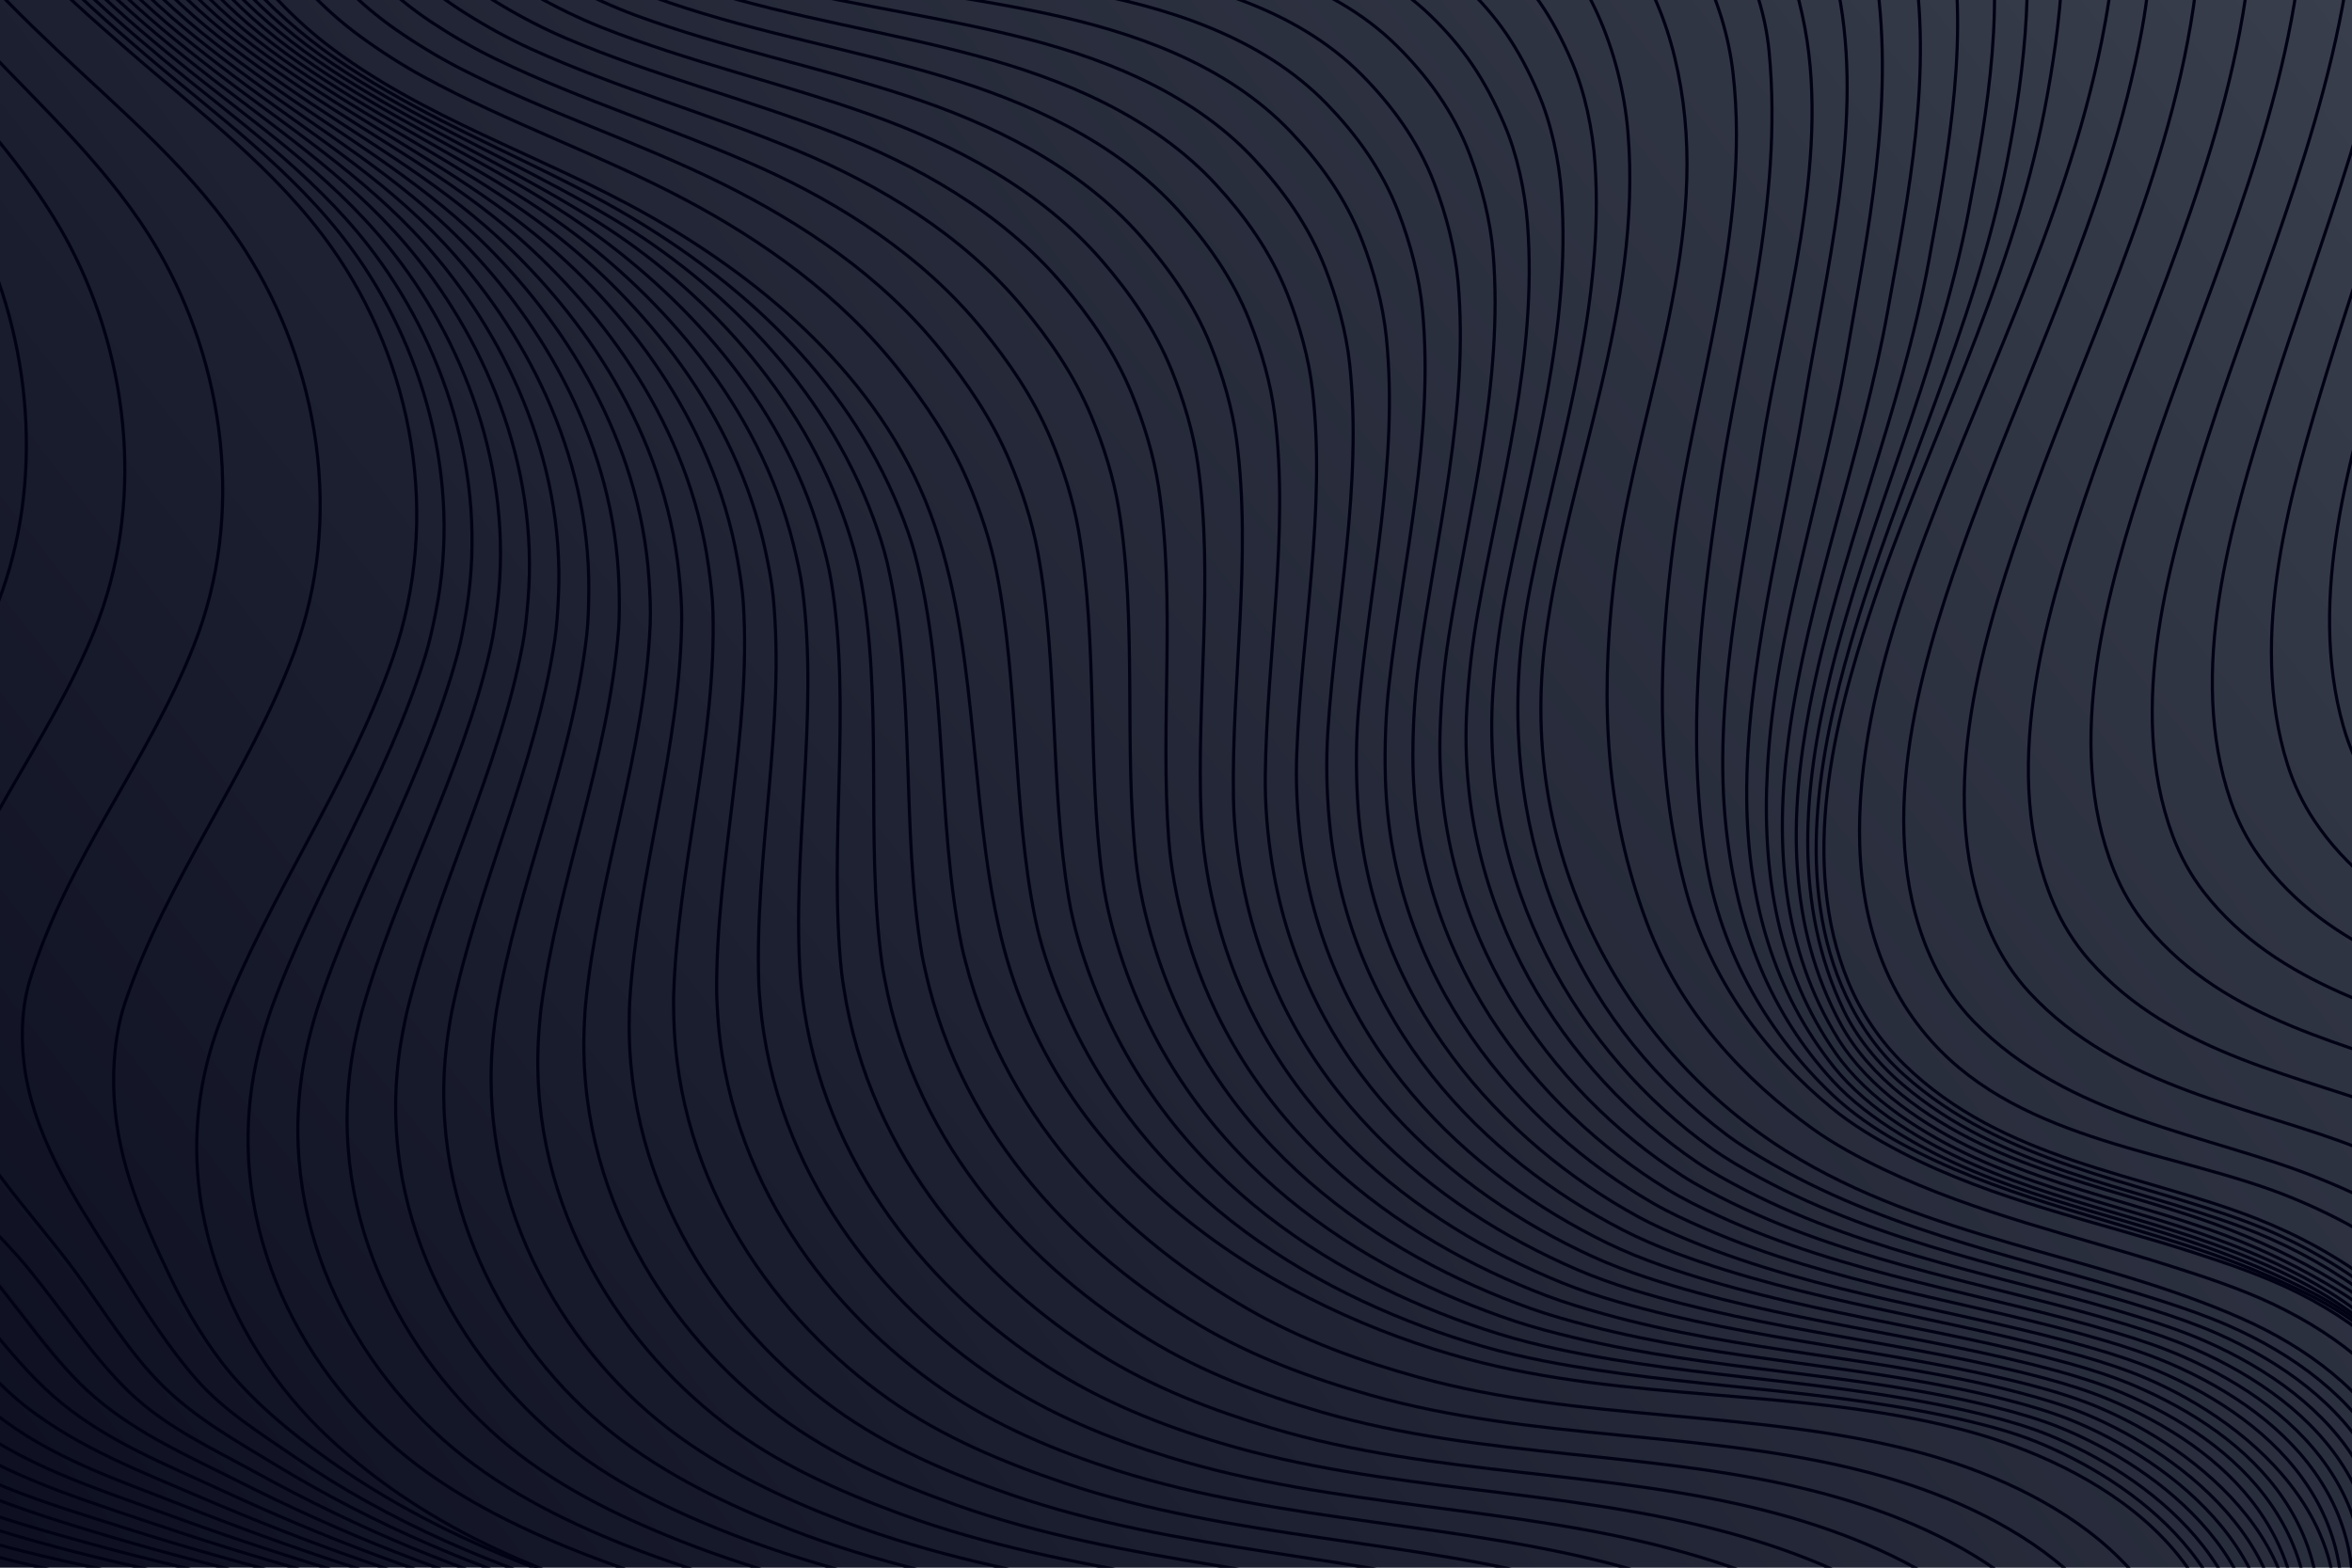 <?xml version="1.0" encoding="utf-8"?>
<!-- Generator: Adobe Illustrator 27.5.0, SVG Export Plug-In . SVG Version: 6.00 Build 0)  -->
<svg version="1.1" xmlns="http://www.w3.org/2000/svg" xmlns:xlink="http://www.w3.org/1999/xlink" x="0px" y="0px"
	 viewBox="0 0 750 500" style="enable-background:new 0 0 750 500;" xml:space="preserve">
<g id="BACKGROUND">
	<linearGradient id="SVGID_1_" gradientUnits="userSpaceOnUse" x1="804.52" y1="-87.108" x2="-185.432" y2="689.853">
		<stop  offset="0" style="stop-color:#3D4351"/>
		<stop  offset="1" style="stop-color:#010214"/>
	</linearGradient>
	<rect style="fill:url(#SVGID_1_);" width="750" height="500"/>
</g>
<g id="OBJECTS">
	<g>
		<defs>
			<rect id="SVGID_00000045582041167899920970000013279036259849329317_" width="750" height="500"/>
		</defs>
		<clipPath id="SVGID_00000076603922824280114230000012930576689271554237_">
			<use xlink:href="#SVGID_00000045582041167899920970000013279036259849329317_"  style="overflow:visible;"/>
		</clipPath>
		<g style="clip-path:url(#SVGID_00000076603922824280114230000012930576689271554237_);">
			<g>
				<path style="fill:none;stroke:#010214;stroke-miterlimit:10;" d="M-318.564-163.768
					c-72.353,43.865-121.621,117.934-127.061,222.905c-2.286,44.1,9.671,84.898,31.361,120.282
					c56.752,92.583,155.858,122.63,229.262,190.585c32.251,29.857,58.926,69.596,92.756,95
					c33.888,25.447,73.816,37.51,111.95,44.063c37.266,6.403,75.685,7.573,113.376,11.383
					c56.011,5.662,112.628,18.626,167.449,38.718c41.396,15.172,88.491,34.206,121.228,73.57"/>
				<path style="fill:none;stroke:#010214;stroke-miterlimit:10;" d="M418,633.797c-40.341-47.43-99.293-68.221-149.533-84.366
					c-45.378-14.583-92.125-24.571-138.39-30.363c-37.282-4.667-75.477-7.078-112.429-14.295
					c-36.703-7.168-74.385-19.135-106.585-42.963c-31.789-23.523-58.23-62.211-88.256-90.858
					c-67.789-64.677-163.077-92.258-216.765-178.961c-20.404-32.951-33.141-72.323-30.13-113.644
					c2.063-28.308,8.247-55.236,17.037-80.961c8.21-24.03,18.724-47.601,29.771-69.807c5.913-11.886,12.316-23.816,19.279-34.77
					c6.944-10.925,14.874-21.333,23.062-30.075c8.989-9.597,18.683-16.949,29.483-24.13"/>
				<path style="fill:none;stroke:#010214;stroke-miterlimit:10;" d="M414.767,634.756c-40.728-46.851-98.826-68.747-149.077-85.316
					c-45.232-14.914-91.882-25.056-138.109-31.698c-37.031-5.321-74.805-9.132-111.472-17.14
					c-34.475-7.53-69.779-18.713-101.251-41.815c-31.253-22.941-55.05-59.619-83.782-86.732
					c-64.199-60.581-153.624-86.208-204.251-167.724c-19.273-31.033-32.344-68.635-28.792-107.148
					c2.615-28.351,10.75-54.319,20.311-80.3c9.092-24.707,19.339-49.33,28.317-74.159c4.753-13.144,9.47-26.456,14.649-39.36
					c5.083-12.667,11.477-24.754,18.456-34.808c8.109-11.68,16.921-19.452,28.13-27.58"/>
				<path style="fill:none;stroke:#010214;stroke-miterlimit:10;" d="M416.351,634.933c-41.293-46.204-98.343-68.759-148.817-85.554
					c-45.124-15.015-91.675-25.094-137.854-32.36c-36.785-5.788-73.854-11.028-110.506-19.432
					c-32.773-7.515-67.354-18.072-96.001-40.202c-28.709-22.176-52.489-56.367-79.497-82.273
					c-59.271-56.853-144.411-80.224-191.988-155.979c-18.123-28.857-31.438-64.375-27.575-100.655
					c3.055-28.686,13.208-54.14,23.316-80.08c9.857-25.296,20.129-51.233,26.502-78.586c3.36-14.423,6.288-29.602,9.843-43.666
					c3.528-13.96,7.759-27.682,13.705-39.334c7.017-13.752,14.979-21.851,26.639-31.106"/>
				<path style="fill:none;stroke:#010214;stroke-miterlimit:10;" d="M419.659,634.822c-41.877-45.476-97.94-68.611-148.628-85.541
					c-45.027-15.039-91.483-24.973-137.613-32.784c-36.548-6.188-73.457-12.26-109.549-21.535
					c-31.34-8.054-62.507-18.337-90.796-38.493c-27.829-19.828-49.411-53.309-75.26-77.79
					c-56.818-53.813-134.523-74.985-179.743-144.552c-17.097-26.303-30.353-60.591-26.282-94.297
					c3.512-29.073,15.681-54.177,26.191-80.254c10.589-26.274,20.187-54.111,24.457-82.971c2.245-15.169,3.168-32.069,4.934-47.596
					c1.748-15.362,4.087-30.5,8.873-43.548c5.744-15.662,12.972-24.115,25.062-34.588"/>
				<path style="fill:none;stroke:#010214;stroke-miterlimit:10;" d="M423.637,634.587c-42.454-44.709-97.582-68.405-148.468-85.432
					c-44.935-15.035-91.302-24.793-137.38-33.116c-36.323-6.561-72.786-13.679-108.608-23.573
					c-29.081-8.032-59.976-16.768-85.622-36.812c-25.555-19.973-46.936-50.09-71.027-73.386
					c-51.844-50.132-125.499-69.394-167.45-133.708c-15.986-24.507-29.061-56.702-24.851-88.117
					c3.954-29.505,18.088-54.522,28.975-80.796c11.251-27.153,19.876-56.255,22.23-87.27c1.246-16.411-0.006-34.352-0.043-51.128
					c-0.037-16.647,0.815-31.853,3.988-47.419c3.212-15.76,11.812-30.154,23.42-37.99"/>
				<path style="fill:none;stroke:#010214;stroke-miterlimit:10;" d="M427.926,634.282c-43.013-43.916-97.255-68.176-148.322-85.279
					c-44.846-15.019-91.228-24.606-137.154-33.409c-36.033-6.906-72.143-15.034-107.685-25.588
					c-27.858-8.273-55.585-17.229-80.475-35.198c-24.469-17.664-43.749-47.264-66.784-69.093
					c-48.906-46.347-116.136-64.286-155.098-123.529c-14.91-22.671-27.535-53.108-23.267-82.134
					c4.416-30.035,20.439-55.073,31.675-81.691c11.88-28.141,19.742-58.751,19.838-91.465c0.051-17.519-2.917-36.216-5.068-54.26
					c-2.021-16.944-3.187-34.271-0.934-50.944c2.337-17.293,9.77-32.869,21.721-41.297"/>
				<path style="fill:none;stroke:#010214;stroke-miterlimit:10;" d="M432.392,633.926c-43.551-43.105-96.954-67.938-148.185-85.102
					c-44.762-14.997-91.177-24.41-136.934-33.679c-35.745-7.241-71.504-16.356-106.779-27.595
					c-25.544-8.138-52.912-15.889-75.354-33.666c-22.405-17.748-41.414-44.414-62.525-64.925
					c-43.656-42.415-107.342-59.605-142.688-114.042c-13.334-20.537-26.075-49.638-21.527-76.353
					c5.268-30.942,22.143-55.639,34.288-82.924c12.902-28.988,19.97-62.431,17.291-95.545c-1.49-18.417-6.072-38.026-10.129-56.996
					c-3.787-17.709-6.792-36.02-5.882-54.125c0.919-18.269,7.65-35.419,19.969-44.507"/>
				<path style="fill:none;stroke:#010214;stroke-miterlimit:10;" d="M436.968,633.529c-44.066-42.278-96.678-67.697-148.053-84.911
					c-44.679-14.971-91.129-24.21-136.718-33.937c-35.476-7.569-70.829-17.677-105.892-29.602
					c-23.813-8.099-48.74-15.728-70.259-32.224c-21.529-16.503-38.263-41.737-58.25-60.886
					c-40.573-38.869-98.061-55.453-130.231-105.256c-12.265-18.988-24.128-46.251-19.633-70.779
					c5.787-31.584,24.843-56.729,36.805-84.484c13.074-30.336,19.669-64.529,14.596-99.503
					c-2.814-19.399-9.564-39.784-15.211-59.341c-5.322-18.435-10.363-37.253-10.845-56.965
					c-0.518-21.227,6.305-34.975,18.168-47.618"/>
				<path style="fill:none;stroke:#010214;stroke-miterlimit:10;" d="M441.617,633.097c-44.557-41.44-96.426-67.456-147.926-84.712
					c-44.6-14.944-91.083-24.008-136.508-34.188c-35.227-7.894-70.299-18.855-105.023-31.612
					c-21.924-8.055-45.275-15.2-65.189-30.873c-19.998-15.739-35.485-38.988-53.959-56.98
					c-36.667-35.709-89.217-51.753-117.737-97.172c-11.601-18.475-21.521-42.702-17.589-65.418
					c5.481-31.659,26.977-57.878,39.219-86.359c13.551-31.523,18.553-66.104,11.757-103.332
					c-3.791-20.766-12.969-41.554-20.303-61.302c-7.239-19.494-14.413-39.974-15.815-59.47
					c-1.504-20.917,3.226-35.764,16.321-50.628"/>
				<path style="fill:none;stroke:#010214;stroke-miterlimit:10;" d="M446.316,632.633c-45.023-40.591-96.194-67.217-147.803-84.507
					c-44.524-14.916-91.037-23.808-136.303-34.435c-34.972-8.21-69.893-19.999-104.173-33.629
					c-20.143-8.009-41.825-14.909-60.146-29.617c-18.424-14.791-32.589-36.282-49.652-53.207
					c-32.677-32.413-80.181-48.067-105.218-89.789c-10.435-17.389-19.162-39.375-15.399-60.271
					c5.911-32.829,28.269-58.829,41.522-88.538c14.401-32.281,17.668-70.368,8.778-107.025
					c-5.268-21.724-16.061-42.786-25.394-62.886c-8.934-19.24-18.525-41.027-20.784-61.645c-2.45-22.358,1.112-37.462,14.431-53.537
					"/>
				<path style="fill:none;stroke:#010214;stroke-miterlimit:10;" d="M451.052,632.139c-45.466-39.733-95.984-66.981-147.683-84.299
					c-44.45-14.889-90.992-23.612-136.102-34.679c-34.76-8.528-69.423-21.092-103.341-35.653
					c-18.902-8.115-38.312-15.561-55.129-28.456c-16.599-12.728-29.823-33.677-45.329-49.57
					c-28.744-29.46-71.531-45.405-92.686-83.1c-9.055-16.134-16.928-36.073-13.07-55.342c6.782-33.864,30.139-60.301,43.704-91.009
					c14.836-33.586,16.742-73.352,5.664-110.576c-6.707-22.536-19.653-43.676-30.473-64.099
					c-10.504-19.827-20.593-40.432-25.744-63.497c-4.6-20.596-0.671-43.938,12.499-56.347"/>
				<path style="fill:none;stroke:#010214;stroke-miterlimit:10;" d="M455.814,631.616c-45.884-38.868-95.794-66.75-147.565-84.089
					c-44.378-14.863-90.945-23.42-135.907-34.922c-34.568-8.843-69.004-22.13-102.529-37.687
					c-16.957-7.869-34.748-14.882-50.14-27.39C4.456,435.162-7.665,416.445-21.32,401.46
					c-25.086-27.527-61.956-43.348-80.155-77.101c-7.877-14.609-14.352-33.28-10.605-50.633
					c7.504-34.756,31.921-61.948,45.758-93.762c15.21-34.972,15.736-76.627,2.419-113.98c-8.248-23.136-22.963-44.314-35.53-64.949
					c-12.195-20.024-24.018-41-30.687-65.03c-5.808-20.929-2.95-45.748,10.527-59.057"/>
				<path style="fill:none;stroke:#010214;stroke-miterlimit:10;" d="M460.597,631.065c-46.278-37.998-95.623-66.524-147.45-83.878
					c-44.309-14.837-90.896-23.236-135.716-35.165c-34.397-9.155-68.603-22.974-101.735-39.73
					c-15.293-7.734-31.333-14.696-45.179-26.42c-13.665-11.57-24.584-29.204-36.644-42.7
					c-20.909-23.399-51.337-41.028-67.635-71.785c-7.175-13.54-11.399-31.651-8.012-46.147
					c8.334-35.675,33.323-63.669,47.674-96.785c15.572-35.936,14.375-80.245-0.952-117.23c-9.846-23.76-26.094-44.758-40.555-65.442
					c-13.736-19.648-29.348-42.088-35.605-66.253c-5.584-21.565-6.706-45.915,8.519-61.667"/>
				<path style="fill:none;stroke:#010214;stroke-miterlimit:10;" d="M465.395,630.488c-46.647-37.13-95.519-66.287-147.337-83.667
					c-44.219-14.831-90.843-23.059-135.53-35.409c-34.245-9.464-68.315-23.8-100.96-41.782
					c-13.625-7.505-28.616-14.399-40.246-25.544c-11.565-11.083-21.667-26.539-32.284-39.467
					c-17.261-21.02-44.656-40.455-55.14-67.145c-4.865-12.386-8.989-27.915-5.297-41.887c9.849-37.274,34.946-65.488,49.444-100.068
					C13.829,157.873,10.983,112.242-6.4,75.199C-17.777,50.958-35.848,30.217-51.938,9.612
					c-15.33-19.632-32.861-42.138-40.491-67.17c-6.649-21.814-9.047-47.353,6.476-64.178"/>
				<path style="fill:none;stroke:#010214;stroke-miterlimit:10;" d="M470.205,629.884c-46.992-36.252-95.39-66.072-147.226-83.455
					c-44.154-14.808-90.784-22.893-135.349-35.653c-34.106-9.766-68.06-24.273-100.204-43.844
					c-12.03-7.324-24.719-14.398-35.342-24.762c-10.471-10.216-18.99-24.211-27.913-36.368
					c-13.917-18.959-34.096-38.935-42.682-63.173c-3.796-10.714-5.542-27.173-2.465-37.854
					c10.995-38.162,36.457-67.592,51.062-103.598c15.952-39.327,11.573-86.092-8.058-123.248
					C9.016,53.301-10.942,32.982-28.441,12.536C-45.279-7.137-63.354-28.825-73.78-55.252c-8.082-20.486-11.283-51.84,4.4-66.592"/>
				<path style="fill:none;stroke:#010214;stroke-miterlimit:10;" d="M475.024,629.254c-47.314-35.372-95.278-65.86-147.117-83.245
					c-44.092-14.786-90.718-22.737-135.173-35.899c-33.971-10.058-68.057-24.251-99.468-45.916
					c-10.395-7.169-21.831-14.275-30.468-24.074c-8.602-9.759-16.256-21.563-23.534-33.404
					c-11.29-18.369-25.116-37.118-30.274-59.862c-2.516-11.095-2.606-23.918,0.478-34.052
					c11.778-38.697,37.827-69.825,52.518-107.365c16.055-41.024,9.853-88.972-11.783-126.004
					C35.667,54.552,13.898,34.699-5.135,14.572c-18.409-19.467-38.218-41.028-50.14-68.114
					c-9.033-20.522-13.721-53.188,2.294-68.907"/>
				<path style="fill:none;stroke:#010214;stroke-miterlimit:10;" d="M479.85,628.598c-47.616-34.492-95.18-65.654-147.009-83.035
					c-44.032-14.766-90.643-22.592-135.001-36.146c-33.818-10.334-68.092-24.836-98.751-47.998
					C90.34,454.809,81,446.894,73.464,437.939c-7.254-8.62-13.986-19.797-19.147-30.572c-8.636-18.032-16.687-35.995-17.927-57.205
					c-0.6-10.261,0.417-21.273,3.526-30.483c13.301-39.409,39.096-72.188,53.807-111.358c16.075-42.804,8-91.868-15.618-128.583
					c-16.088-25.01-39.338-44.293-60.139-64.004C-2.307-3.474-23.261-24.694-36.924-52.419
					c-10.138-20.572-16.158-54.41,0.159-71.126"/>
				<path style="fill:none;stroke:#010214;stroke-miterlimit:10;" d="M484.681,627.916c-47.897-33.612-94.873-65.002-146.904-82.826
					c-75.411-25.833-167.966-26.022-232.887-86.485c-34.012-31.676-53.953-82.877-34.549-133.191
					c15.538-40.287,40.697-74.686,54.92-115.566c15.547-44.685,6.505-94.18-19.558-130.981
					C87.971,53.827,62.937,35.309,40.843,16.039C19.117-2.91-5.001-23.96-18.736-51.874c-9.967-20.258-19.454-54.585-2.003-73.249"
					/>
				<path style="fill:none;stroke:#010214;stroke-miterlimit:10;" d="M497.866,625.127c-46.115-35.133-92.129-65.46-143.165-82.586
					c-57.183-19.189-117.225-25.849-173.974-49.133c-19.802-8.124-40.7-18.865-57.653-34.394
					c-34.121-31.257-54.773-80.841-38.062-132.672c0.496-1.537,0.985-3.155,1.528-4.65c13.974-38.501,36.965-73.024,49.136-112.684
					c1.338-4.36,2.366-9.167,3.29-13.788c8.488-42.439-4.212-85.265-27.294-116.478C93.62,54.331,68.54,36.37,46.43,17.511
					c-11.442-9.76-23.046-19.986-33.329-31.07c-9.92-10.693-19.343-22.51-26.332-35.706c-10.148-19.16-19.774-54.008-2.644-72.854"
					/>
				<path style="fill:none;stroke:#010214;stroke-miterlimit:10;" d="M511.021,622.158c-44.193-36.814-89.428-66.014-139.458-82.475
					c-56.791-18.686-116.451-24.622-172.901-47.151c-19.713-7.867-40.48-18.322-57.469-33.482
					c-34.192-30.512-56.334-79.47-41.555-132.046c0.438-1.557,0.867-3.193,1.354-4.708c12.524-38.937,34.396-74.266,45.055-114.277
					c1.172-4.401,2.016-9.243,2.762-13.893c6.885-42.937-7.592-85.141-31.182-115.562c-18.44-23.78-43.453-41.189-65.609-59.63
					C40.567,9.403,28.954-0.61,18.662-11.503C8.735-22.008-0.683-33.658-7.718-46.708c-10.214-18.948-20.089-53.428-3.279-72.452"/>
				<path style="fill:none;stroke:#010214;stroke-miterlimit:10;" d="M524.145,619.01c-42.092-38.638-86.802-66.685-135.784-82.49
					c-56.334-18.176-115.464-22.812-171.834-45.216c-19.716-7.836-40.259-17.791-57.281-32.585
					c-34.282-29.795-57.857-78.088-45.025-131.316c0.379-1.574,0.748-3.228,1.18-4.76c11.079-39.326,31.825-75.447,40.974-115.759
					c1.007-4.438,1.667-9.31,2.235-13.986c5.264-43.342-11.019-85.026-35.042-114.567C104.794,55.246,79.811,38.34,57.605,20.307
					C46.148,11.003,34.527,1.205,24.227-9.497c-9.931-10.319-19.344-21.8-26.424-34.705c-10.278-18.735-20.398-52.845-3.909-72.041"
					/>
				<path style="fill:none;stroke:#010214;stroke-miterlimit:10;" d="M537.236,615.681c-39.779-40.579-84.27-67.481-132.145-82.631
					c-55.956-17.708-114.699-21.653-170.772-43.328c-19.627-7.587-40.098-17.259-57.09-31.702
					c-34.248-29.11-59.411-76.581-48.472-130.481c0.322-1.588,0.629-3.259,1.005-4.807c9.64-39.668,29.25-76.566,36.895-117.129
					c0.843-4.471,1.319-9.368,1.71-14.066c3.634-43.709-14.348-84.73-38.873-113.493C110.376,55.623,85.441,39.248,63.192,21.63
					C51.73,12.554,40.103,2.969,29.796-7.542C19.861-17.675,10.455-28.989,3.332-41.748C-7.008-60.27-17.369-94.007-1.203-113.37"/>
				<path style="fill:none;stroke:#010214;stroke-miterlimit:10;" d="M550.294,612.173c-37.191-42.564-81.927-68.385-128.542-82.897
					c-55.538-17.29-114.654-19.985-169.718-41.485c-19.742-7.708-39.677-17.201-56.897-30.834
					c-34.05-26.956-60.861-75.183-51.893-129.543c0.264-1.602,0.511-3.286,0.832-4.849c8.208-39.965,26.672-77.624,32.82-118.388
					c0.679-4.501,0.973-9.418,1.187-14.134c1.996-44.016-17.635-84.335-42.675-112.34c-19.448-21.751-44.34-37.598-66.629-54.801
					C57.314,14.056,45.683,4.684,35.37-5.638c-9.938-9.947-19.336-21.095-26.501-33.708c-10.401-18.309-20.999-51.67-5.155-71.195"
					/>
				<path style="fill:none;stroke:#010214;stroke-miterlimit:10;" d="M563.318,608.484c-34.398-44.636-79.596-69.424-124.977-83.287
					c-55.169-16.853-113.89-18.883-168.67-39.686c-19.639-7.458-39.466-16.696-56.702-29.979
					c-34.197-26.355-62.284-73.776-55.289-128.502c0.206-1.615,0.392-3.31,0.658-4.885c6.782-40.217,24.089-78.621,28.75-119.536
					c0.516-4.527,0.628-9.459,0.665-14.188c0.352-44.263-20.877-83.841-46.446-111.109c-19.781-21.094-44.581-36.319-66.942-53.183
					c-11.474-8.653-23.1-17.78-33.418-27.913c-9.939-9.761-19.328-20.743-26.534-33.211c-10.46-18.096-21.291-51.08-5.771-70.761"/>
				<path style="fill:none;stroke:#010214;stroke-miterlimit:10;" d="M576.305,604.617c-31.344-46.7-77.373-70.586-121.451-83.801
					c-54.804-16.431-113.135-17.81-167.631-37.931c-19.382-7.156-39.254-15.875-56.504-29.139
					c-34.563-26.578-63.682-72.358-58.656-127.36c0.149-1.625,0.274-3.33,0.485-4.916c5.365-40.424,21.503-79.558,24.685-120.575
					c0.353-4.55,0.287-9.487,0.147-14.23c-1.322-44.534-23.93-83.218-50.187-109.801c-20.156-20.406-44.84-35.102-67.242-51.562
					C68.476,16.872,56.849,7.963,46.529-1.981c-9.939-9.576-19.318-20.394-26.564-32.715C9.447-52.579-1.612-85.182,13.583-105.014"
					/>
				<path style="fill:none;stroke:#010214;stroke-miterlimit:10;" d="M589.256,600.569c-28.041-48.704-75.239-71.862-117.966-84.436
					c-54.445-16.023-112.387-16.766-166.6-36.217c-19.286-6.92-39.04-15.401-56.304-28.312
					c-34.752-25.988-65.06-70.929-61.995-126.116c0.091-1.634,0.156-3.346,0.312-4.942c3.957-40.589,18.911-80.432,20.627-121.505
					c0.191-4.569-0.054-9.511-0.37-14.26c-2.969-44.648-27.088-82.55-53.897-108.416c-20.437-19.719-45.087-33.883-67.528-49.937
					C74.061,18.22,62.436,9.528,52.113-0.228c-9.937-9.392-18.607-19.893-26.59-32.22c-11.505-17.764-21.161-50.825-6.987-69.868"/>
				<path style="fill:none;stroke:#010214;stroke-miterlimit:10;" d="M602.169,596.342c-24.524-50.607-73.16-73.242-114.522-85.193
					c-54.091-15.629-111.648-15.749-165.578-34.545c-19.19-6.688-38.826-14.938-56.102-27.498
					c-34.96-25.414-66.419-69.488-65.305-124.772c0.033-1.641,0.039-3.359,0.139-4.963c2.558-40.711,16.314-81.244,16.578-122.326
					c0.029-4.585-0.394-9.527-0.884-14.277c-4.612-44.706-30.194-81.792-57.575-106.956c-20.703-19.028-45.323-32.66-67.801-48.309
					c-11.472-7.987-23.093-16.462-33.417-26.03C47.767-7.733,39.1-18.082,31.088-30.252C19.545-47.786,9.633-80.478,23.5-99.661"/>
				<path style="fill:none;stroke:#010214;stroke-miterlimit:10;" d="M614.992,591.955c-20.839-52.379-71.087-74.714-111.12-86.075
					c-53.742-15.251-110.919-14.764-164.566-32.921c-19.094-6.462-38.612-14.488-55.898-26.7
					c-35.186-24.856-67.76-68.038-68.579-123.332c-0.024-1.647-0.079-3.368-0.032-4.979c1.169-40.79,13.714-81.993,12.542-123.037
					c-0.131-4.598-0.732-9.534-1.395-14.282c-6.248-44.709-33.247-80.95-61.217-105.424c-20.953-18.335-45.547-31.436-68.06-46.681
					C85.198,20.759,73.582,12.5,63.258,3.117c-9.93-9.025-18.592-19.22-26.632-31.235c-11.58-17.306-21.743-49.626-8.181-68.944"/>
				<path style="fill:none;stroke:#010214;stroke-miterlimit:10;" d="M627.525,587.489c-17.085-54.022-69.023-76.255-107.75-87.104
					c-53.357-14.948-110.513-14.461-163.562-31.379c-18.882-6.022-38.398-14.058-55.69-25.929
					c-35.427-24.319-69.08-66.588-71.803-121.812c-0.081-1.651-0.195-3.373-0.203-4.989c-0.202-40.83,11.122-82.674,8.536-123.638
					c-0.291-4.607-1.066-9.534-1.901-14.275c-7.871-44.661-36.386-80.742-64.812-103.834c-21.113-17.151-45.73-30.317-68.3-45.067
					C90.599,21.984,78.97,13.867,68.649,4.667c-9.923-8.845-18.579-18.891-26.643-30.752c-11.612-17.081-22.018-49.029-8.759-68.473
					"/>
				<path style="fill:none;stroke:#010214;stroke-miterlimit:10;" d="M639.801,582.942c-13.229-55.501-66.799-77.897-104.414-88.273
					c-53.01-14.622-109.808-13.576-162.567-29.912c-18.784-5.817-38.184-13.646-55.479-25.182
					c-35.684-23.801-70.379-65.139-74.98-120.211c-0.138-1.653-0.31-3.375-0.372-4.995c-1.558-40.829,8.536-83.29,4.559-124.132
					c-0.449-4.612-1.397-9.525-2.403-14.256c-9.478-44.565-39.317-79.722-68.362-102.188c-21.318-16.49-45.944-29.132-68.523-43.467
					c-11.43-7.256-23.051-15.171-33.368-24.19c-9.497-8.303-19.004-18.45-26.647-30.276c-11.369-17.593-22.281-48.434-9.323-67.996"
					/>
				<path style="fill:none;stroke:#010214;stroke-miterlimit:10;" d="M651.865,578.304c-9.373-56.836-64.422-79.598-101.114-89.574
					c-52.668-14.319-109.112-12.734-161.582-28.511c-18.687-5.619-37.97-13.251-55.265-24.458
					c-35.956-23.299-71.664-63.683-78.11-118.531c-0.194-1.653-0.424-3.374-0.539-4.996c-2.898-40.793,5.956-83.84,0.608-124.523
					c-0.607-4.615-1.725-9.51-2.9-14.227c-11.071-44.423-42.188-78.639-71.87-100.485c-21.51-15.831-46.144-27.952-68.731-41.877
					c-11.416-7.038-23.028-14.752-33.339-23.594c-9.486-8.135-18.984-18.132-26.646-29.807C40.981-39.642,29.841-70.119,42.5-89.792
					"/>
				<path style="fill:none;stroke:#010214;stroke-miterlimit:10;" d="M663.748,573.568c-5.569-58.038-61.857-81.345-97.855-91
					c-52.32-14.033-108.105-11.333-160.61-27.169c-18.703-5.641-37.756-12.87-55.048-23.753
					c-36.245-22.81-72.935-62.219-81.197-116.771c-0.25-1.652-0.538-3.369-0.706-4.992c-4.224-40.72,3.378-84.326-3.317-124.814
					c-0.763-4.614-2.05-9.487-3.393-14.187c-12.648-44.236-45-77.498-75.337-98.726c-21.689-15.177-46.33-26.776-68.924-40.294
					c-11.401-6.821-23.001-14.337-33.305-23.003c-9.473-7.968-18.96-17.817-26.639-29.343C45.997-37.621,34.637-67.733,46.999-87.51
					"/>
				<path style="fill:none;stroke:#010214;stroke-miterlimit:10;" d="M675.473,568.729c-1.86-59.119-59.08-83.132-94.636-92.548
					c-51.995-13.77-107.426-10.573-159.649-25.881c-18.606-5.454-37.544-12.504-54.831-23.066
					c-36.55-22.332-74.197-60.74-84.241-114.93c-0.306-1.649-0.65-3.361-0.871-4.984c-5.536-40.612,0.803-84.748-7.219-125.006
					c-0.919-4.611-2.336-9.445-3.883-14.136c-14.293-43.339-47.008-76.69-78.766-96.911c-22.44-14.289-46.503-25.602-69.104-38.718
					c-11.383-6.606-22.971-13.926-33.265-22.418C79.55,2.328,69.507-7.252,62.38-18.753C50.741-37.537,40.074-62.36,51.431-85.287"
					/>
				<path style="fill:none;stroke:#010214;stroke-miterlimit:10;" d="M687.059,563.785c1.719-60.092-56.076-84.954-91.461-94.214
					c-51.676-13.524-106.758-9.846-158.701-24.642c-18.508-5.272-37.334-12.15-54.613-22.396
					c-36.87-21.863-75.449-59.247-87.243-113.01c-0.361-1.645-0.762-3.35-1.036-4.971c-6.833-40.471-1.77-85.106-11.097-125.102
					c-1.074-4.604-2.656-9.414-4.368-14.075c-15.818-43.069-49.739-75.454-82.156-95.041c-22.566-13.634-46.664-24.43-69.27-37.148
					c-11.364-6.393-22.937-13.518-33.221-21.839C84.451,3.708,74.437-5.715,67.281-17.08C55.596-35.64,44.774-60.139,55.809-83.117"
					/>
				<path style="fill:none;stroke:#010214;stroke-miterlimit:10;" d="M698.519,558.733c5.141-60.967-52.844-86.811-88.329-95.994
					c-51.363-13.293-106.103-9.15-157.767-23.449c-18.412-5.096-37.124-11.807-54.394-21.741
					c-37.206-21.402-76.693-57.733-90.202-111.011c-0.416-1.639-0.873-3.336-1.199-4.954c-8.118-40.297-4.342-85.4-14.952-125.104
					c-1.228-4.594-2.974-9.375-4.849-14.003c-17.709-43.702-52.644-73.543-85.509-93.115
					c-22.205-13.224-46.813-23.262-69.423-35.582c-11.343-6.181-22.9-13.113-33.173-21.263C89.295,5.037,79.31-4.232,72.128-15.461
					C60.399-33.798,49.427-57.973,60.14-80.995"/>
				<path style="fill:none;stroke:#010214;stroke-miterlimit:10;" d="M709.864,553.571c8.384-61.753-49.39-88.703-85.245-97.886
					c-51.056-13.077-105.573-8.384-156.846-22.301c-57.511-15.61-130.067-56.803-148.656-134.967
					c-10.662-44.833-6.631-96.476-24.111-138.934c-17.516-42.546-55.279-72.234-88.825-91.136
					c-33.35-18.792-71.955-30.764-102.685-54.711C82.353-2.841,47.384-42.933,64.432-78.92"/>
				<path style="fill:none;stroke:#010214;stroke-miterlimit:10;" d="M712.695,552.454c9.961-50.443-33.201-80.412-63.332-92.615
					c-6.403-2.593-13.531-4.632-20.841-6.396c-45.05-10.873-91.282-10.555-136.267-19.396c-6.556-1.288-13.16-2.809-19.4-4.63
					c-50.488-14.736-107.337-46.513-134.227-110.023c-3.711-8.766-6.821-17.947-8.608-26.828
					c-7.115-35.356-5.227-74.722-12.245-110.225c-1.906-9.643-5.187-19.597-9.284-29.114c-5.677-13.188-13.533-24.636-21.65-34.994
					c-18.997-24.241-44.008-41.642-68.373-54.577c-26.914-14.289-56.468-24.468-83.566-39.262
					c-6.839-3.734-13.595-8.087-19.991-12.755C103.162,3.065,92.293-8.437,83.591-21.475C72.841-37.581,66.336-61.73,74.914-80.307"
					/>
				<path style="fill:none;stroke:#010214;stroke-miterlimit:10;" d="M715.524,551.328c11.774-50.604-32.103-81.358-62.262-93.66
					c-6.413-2.616-13.546-4.681-20.848-6.484c-44.772-11.054-90.73-11.288-135.4-20.842c-6.466-1.383-12.973-3.006-19.107-4.922
					c-49.377-15.431-104.979-48.148-129.444-111.93c-3.379-8.81-6.145-18.026-7.647-26.929c-6.023-35.697-3.297-74.97-9.925-110.631
					c-1.797-9.671-5.026-19.691-9.076-29.221c-5.633-13.256-13.536-24.688-21.73-34.947c-19.226-24.073-44.817-40.744-69.468-53.032
					c-27.162-13.539-56.846-22.97-84.176-37.057c-6.896-3.555-13.731-7.738-20.207-12.242
					c-11.911-8.284-23.012-19.521-31.917-32.422c-11.011-15.951-17.668-40.265-9-58.898"/>
				<path style="fill:none;stroke:#010214;stroke-miterlimit:10;" d="M718.439,550.148c13.549-50.74-30.966-82.291-61.202-94.71
					c-6.423-2.638-13.561-4.729-20.856-6.569c-44.532-11.237-89.946-11.49-134.549-22.285c-6.409-1.551-12.796-3.199-18.817-5.217
					c-48.313-16.191-102.668-49.867-124.732-113.921c-3.053-8.862-5.479-18.121-6.701-27.058
					c-4.933-36.057-1.394-75.246-7.655-111.13c-1.693-9.705-4.873-19.795-8.881-29.342c-5.592-13.326-13.546-24.733-21.818-34.903
					c-19.205-23.613-45.469-40.156-70.536-51.447c-27.811-12.528-57.199-21.455-84.75-34.826c-6.95-3.373-13.86-7.384-20.414-11.722
					c-12.069-7.989-23.397-18.953-32.504-31.712c-11.271-15.791-18.083-40.27-9.331-58.962"/>
				<path style="fill:none;stroke:#010214;stroke-miterlimit:10;" d="M721.283,548.994c15.29-50.85-29.781-83.216-60.144-95.773
					c-6.433-2.661-13.576-4.777-20.864-6.657c-44.257-11.413-89.434-12.19-133.712-23.747c-6.322-1.65-12.615-3.4-18.532-5.516
					c-47.372-16.941-100.417-51.723-120.081-116.014c-2.73-8.925-4.821-18.234-5.768-27.215
					c-3.842-36.434,0.485-75.554-5.427-111.721c-1.593-9.744-4.728-19.909-8.694-29.478c-5.555-13.399-13.561-24.79-21.913-34.864
					c-19.429-23.439-46.253-39.216-71.57-49.836c-28.022-11.754-57.527-19.934-85.286-32.584
					c-7.002-3.191-13.984-7.026-20.612-11.197c-12.222-7.69-24.666-18.057-33.077-30.989c-10.653-16.379-19.403-38.344-9.663-59.027
					"/>
				<path style="fill:none;stroke:#010214;stroke-miterlimit:10;" d="M724.12,547.833c16.993-50.94-28.552-84.131-59.092-96.847
					c-6.444-2.683-13.592-4.826-20.874-6.744c-43.988-11.587-88.941-12.885-132.89-25.219c-6.237-1.75-12.438-3.604-18.251-5.819
					c-46.524-17.728-98.207-53.695-115.495-118.2c-2.411-8.997-4.172-18.363-4.848-27.4c-2.754-36.823,2.336-75.895-3.244-112.4
					c-1.496-9.789-4.589-20.033-8.519-29.626c-5.52-13.474-13.582-24.85-22.014-34.83c-19.653-23.26-47.019-38.254-72.573-48.194
					c-28.218-10.976-57.829-18.403-85.785-30.327c-7.05-3.007-14.101-6.665-20.801-10.667c-12.37-7.387-25.054-17.456-33.635-30.25
					c-10.871-16.209-19.84-38.297-9.999-59.092"/>
				<path style="fill:none;stroke:#010214;stroke-miterlimit:10;" d="M726.952,546.666c18.655-51.012-27.281-85.035-58.046-97.929
					c-6.454-2.705-13.652-4.953-20.884-6.832c-43.474-11.29-88.72-14.204-132.082-26.701c-6.117-1.763-12.27-3.805-17.973-6.126
					c-45.745-18.616-96.005-55.715-110.975-120.477c-2.098-9.076-3.533-18.509-3.942-27.612
					c-1.672-37.221,4.156-76.272-1.109-113.168c-1.404-9.84-4.458-20.167-8.355-29.788c-5.488-13.551-13.608-24.913-22.123-34.799
					c-19.875-23.076-47.769-37.272-73.545-46.522c-28.4-10.191-58.105-16.863-86.245-28.056
					c-7.095-2.822-14.213-6.301-20.981-10.131c-12.512-7.08-25.431-16.843-34.18-29.497c-11.087-16.035-20.275-38.244-10.339-59.156
					"/>
				<path style="fill:none;stroke:#010214;stroke-miterlimit:10;" d="M729.778,545.491c13.877-54.12-20.845-83.767-57.005-99.022
					c-6.465-2.727-13.667-4.999-20.894-6.919c-43.242-11.485-88.264-14.918-131.29-28.192c-6.034-1.862-12.098-4.013-17.7-6.436
					c-45.074-19.492-93.852-57.923-106.522-122.844c-1.789-9.166-2.904-18.671-3.051-27.851c-0.6-37.626,5.943-76.686,0.977-114.022
					c-1.316-9.895-4.335-20.31-8.202-29.961c-5.46-13.63-13.641-24.978-22.24-34.771c-20.096-22.886-48.501-36.269-74.485-44.821
					c-28.568-9.402-58.355-15.315-86.668-25.771c-7.137-2.636-14.318-5.933-21.152-9.591c-12.649-6.769-25.796-16.219-34.711-28.73
					c-11.3-15.858-20.71-38.185-10.684-59.219"/>
				<path style="fill:none;stroke:#010214;stroke-miterlimit:10;" d="M732.598,544.309c15.317-54.342-19.373-84.587-55.969-100.123
					c-6.477-2.75-13.682-5.045-20.906-7.007c-43.017-11.68-87.825-15.628-130.512-29.693c-5.952-1.961-11.929-4.224-17.431-6.749
					c-44.494-20.423-91.713-60.251-102.136-125.3c-1.484-9.264-2.286-18.849-2.174-28.115c0.46-38.035,7.695-77.141,3.013-114.96
					c-1.232-9.956-4.22-20.461-8.06-30.147c-5.436-13.711-13.679-25.046-22.364-34.746c-20.316-22.69-49.215-35.245-75.392-43.091
					c-28.721-8.609-58.579-13.758-87.052-23.473c-7.177-2.449-14.417-5.562-21.314-9.046c-12.78-6.455-26.15-15.583-35.228-27.948
					C145.56-51.767,135.928-74.21,146.04-95.37"/>
				<path style="fill:none;stroke:#010214;stroke-miterlimit:10;" d="M735.413,543.119c16.724-54.55-17.871-85.4-54.94-101.235
					c-6.488-2.772-13.698-5.091-20.919-7.094c-42.802-11.876-87.404-16.335-129.75-31.202c-5.872-2.062-11.763-4.437-17.166-7.066
					c-44.005-21.415-89.581-62.695-97.819-127.842c-1.185-9.371-1.678-19.044-1.312-28.406c1.504-38.448,9.411-77.637,4.999-115.98
					c-1.153-10.022-4.113-20.622-7.929-30.343c-5.415-13.794-13.724-25.117-22.495-34.723
					c-20.534-22.489-49.911-34.201-76.267-41.335c-28.86-7.811-58.778-12.195-87.399-21.163c-7.213-2.26-14.51-5.188-21.467-8.496
					c-12.907-6.137-26.492-14.938-35.731-27.153c-11.721-15.497-21.575-38.052-11.384-59.343"/>
				<path style="fill:none;stroke:#010214;stroke-miterlimit:10;" d="M738.223,541.923c23.251-52.234-20.261-87.98-53.915-102.355
					c-6.516-2.783-13.715-5.136-20.932-7.182c-42.596-12.072-87.001-17.039-129.002-32.72c-5.792-2.163-11.599-4.652-16.905-7.386
					c-43.6-22.471-87.451-65.259-93.569-130.47c-0.891-9.485-1.081-19.254-0.465-28.722c2.53-38.864,11.09-78.179,6.934-117.082
					c-1.078-10.093-4.014-20.791-7.811-30.551c-5.398-13.878-13.775-25.189-22.635-34.702
					c-20.751-22.282-50.589-33.137-77.109-39.551C293.83,4.192,263.863,0.577,235.107-7.64c-7.246-2.071-14.596-4.811-21.611-7.942
					c-13.027-5.814-26.822-14.281-36.22-26.345c-11.929-15.312-22.005-37.977-11.74-59.403"/>
				<path style="fill:none;stroke:#010214;stroke-miterlimit:10;" d="M741.028,540.719c19.876-54.789-14.872-87.146-52.897-103.485
					c-6.528-2.805-13.732-5.182-20.947-7.269c-42.233-12.22-86.496-17.008-128.269-34.247c-5.748-2.372-11.449-4.864-16.648-7.71
					c-42.541-23.288-85.803-68.719-89.389-133.182c-0.53-9.519-0.484-19.46,0.367-29.063c3.475-39.198,12.85-78.745,8.816-118.262
					c-1.042-10.207-3.923-20.967-7.704-30.769c-5.385-13.963-13.832-25.262-22.781-34.683
					c-20.967-22.07-51.249-32.054-77.917-37.741c-29.095-6.205-59.098-9.049-87.977-16.511c-7.276-1.88-14.677-4.431-21.746-7.383
					c-13.143-5.489-27.14-13.615-36.694-25.524c-12.134-15.124-22.434-37.896-12.1-59.461"/>
				<path style="fill:none;stroke:#010214;stroke-miterlimit:10;" d="M743.828,539.507c21.189-54.961-13.288-87.943-51.885-104.625
					c-6.54-2.827-13.749-5.227-20.962-7.357c-42.016-12.407-86.156-17.684-127.551-35.783c-5.671-2.479-11.292-5.083-16.395-8.036
					c-42.293-24.471-83.626-71.519-85.278-135.976c-0.247-9.642,0.089-19.702,1.183-29.428c4.455-39.597,14.454-79.39,10.646-119.52
					c-0.977-10.289-3.841-21.151-7.609-30.998c-5.376-14.049-13.896-25.338-22.936-34.665
					c-21.181-21.852-51.89-30.952-78.693-35.907c-29.19-5.396-59.218-7.467-88.209-14.17c-7.303-1.689-14.751-4.048-21.871-6.821
					c-13.252-5.16-27.445-12.94-37.154-24.69c-12.338-14.933-22.862-37.81-12.465-59.517"/>
				<path style="fill:none;stroke:#010214;stroke-miterlimit:10;" d="M746.623,538.288c22.469-55.124-11.681-88.735-50.878-105.773
					c-6.553-2.849-13.767-5.272-20.977-7.444c-41.805-12.594-85.838-18.361-126.849-37.327c-5.596-2.588-11.137-5.305-16.147-8.366
					c-42.106-25.727-81.432-74.415-81.236-138.852c0.03-9.773,0.651-19.96,1.984-29.817c5.409-40.003,16.018-80.082,12.421-120.853
					c-0.915-10.376-3.767-21.343-7.526-31.236c-5.37-14.136-13.966-25.415-23.099-34.648
					c-21.393-21.629-52.512-29.831-79.435-34.048c-29.272-4.585-59.313-5.88-88.402-11.82c-7.327-1.496-14.819-3.663-21.988-6.255
					c-13.356-4.828-27.739-12.255-37.598-23.843c-12.54-14.739-23.288-37.717-12.834-59.572"/>
				<path style="fill:none;stroke:#010214;stroke-miterlimit:10;" d="M749.415,537.061c23.715-55.28-10.055-89.524-49.878-106.931
					c-6.566-2.87-13.785-5.317-20.994-7.532c-41.602-12.781-85.541-19.038-126.161-38.879c-5.521-2.697-10.985-5.529-15.903-8.699
					c-41.969-27.057-79.221-77.4-77.266-141.808c0.301-9.912,1.202-20.233,2.769-30.23c6.335-40.416,17.542-80.821,14.141-122.26
					c-0.859-10.466-3.703-21.541-7.455-31.482c-5.37-14.224-14.042-25.492-23.269-34.631c-21.605-21.4-53.115-28.691-80.143-32.166
					c-29.339-3.772-59.382-4.288-88.557-9.463c-7.349-1.303-14.88-3.276-22.094-5.685c-13.455-4.493-26.889-11.631-38.029-22.985
					c-13.001-13.252-24.358-40.783-13.206-59.625"/>
				<path style="fill:none;stroke:#010214;stroke-miterlimit:10;" d="M752.135,535.863c24.931-55.428-8.405-90.31-48.878-108.101
					c-6.579-2.892-13.804-5.363-21.011-7.621c-41.406-12.971-85.266-19.723-125.487-40.448c-5.447-2.807-10.836-5.756-15.662-9.037
					c-41.872-28.461-76.988-80.473-73.359-144.847c0.567-10.059,1.742-20.52,3.539-30.665
					c7.233-40.839,19.029-81.607,15.811-123.738c-0.807-10.562-3.341-22.286-7.395-31.738
					c-6.244-14.557-13.118-24.595-23.445-34.616c-21.814-21.167-53.699-27.538-80.817-30.267
					c-29.392-2.958-59.424-2.697-88.674-7.105c-7.366-1.11-14.935-2.888-22.192-5.114c-13.548-4.156-27.137-10.955-38.443-22.118
					c-13.212-13.045-24.791-40.721-13.581-59.676"/>
				<path style="fill:none;stroke:#010214;stroke-miterlimit:10;" d="M754.938,534.61c26.111-55.573-6.742-91.093-47.891-109.277
					c-6.592-2.913-13.823-5.407-21.03-7.708c-41.218-13.158-85.014-20.403-124.829-42.013c-5.375-2.917-10.69-5.984-15.426-9.376
					c-41.805-29.932-74.741-83.613-69.533-147.956c0.827-10.215,2.27-20.823,4.291-31.124c8.101-41.275,20.47-82.442,17.418-125.288
					c-0.759-10.661-3.284-22.509-7.35-32.002c-6.28-14.664-13.163-24.651-23.632-34.599C444.935-25.658,412.694-31.093,385.5-33.07
					c-29.431-2.14-59.441-1.097-88.752-4.733c-7.381-0.916-14.984-2.496-22.28-4.537c-13.635-3.815-27.374-10.268-38.844-21.237
					c-13.421-12.835-25.224-40.65-13.963-59.724"/>
				<path style="fill:none;stroke:#010214;stroke-miterlimit:10;" d="M757.739,533.348c27.464-55.211-5.279-92.063-46.909-110.461
					c-6.62-2.926-13.843-5.452-21.049-7.795c-41.039-13.344-84.784-21.085-124.187-43.586c-5.304-3.029-10.546-6.215-15.194-9.717
					c-44.061-33.205-70.814-86.581-65.778-151.141c0.802-10.285,2.785-21.141,5.027-31.605
					c8.938-41.723,21.869-83.326,18.967-126.907c-0.717-10.764-3.236-22.737-7.317-32.273c-6.32-14.77-13.215-24.71-23.826-34.58
					c-22.229-20.68-54.809-25.167-82.064-26.388c-29.456-1.32-59.431,0.505-88.791-2.355c-7.393-0.72-15.026-2.102-22.359-3.958
					c-13.716-3.471-27.598-9.574-39.229-20.344c-13.629-12.621-25.657-40.572-14.349-59.769"/>
				<path style="fill:none;stroke:#010214;stroke-miterlimit:10;" d="M760.537,532.077c28.57-55.331-3.643-92.98-45.934-111.654
					c-46.629-20.589-99.837-25.074-144.629-53.047c-49.688-31.031-86.81-92.25-77.062-164.463
					c7.055-52.261,30.869-104.729,26.204-160.7c-2.168-26.008-13.467-52.806-31.324-67.113
					c-24.315-19.482-55.335-23.956-82.636-24.418c-29.466-0.499-59.325,2.025-88.792,0.027c-20.496-1.39-44.363-6.62-62.027-22.816
					c-13.693-12.554-26.088-40.488-14.739-59.812"/>
				<path style="fill:none;stroke:#010214;stroke-miterlimit:10;" d="M768.835,533.55c28.709-56.244,0.224-96.659-43.982-117.604
					c-10.611-5.028-21.994-8.732-32.983-12.232c-30.102-9.589-61.507-16.577-91.044-30.679c-8.138-3.885-16.056-8.16-22.871-13.064
					c-21.287-15.318-42.037-36.829-52.872-65.845c-13.067-34.994-14.747-69.622-10.647-106.803
					c5.624-51,29.139-102.712,22.26-154.576c-3.519-26.534-13.235-47.219-30.574-63.644c-22.754-21.554-56.82-25.87-84.38-26.388
					c-28.132-0.529-56.782,2.495-84.984,1.041c-19.727-1.018-42.514-5.56-59.87-20.351c-13.163-11.217-26.607-36.78-17.35-56.315"/>
				<path style="fill:none;stroke:#010214;stroke-miterlimit:10;" d="M775.033,536.189c28.862-56.953,4.086-100.496-41.911-123.699
					c-10.746-5.421-22.365-9.349-33.538-12.964c-30.722-9.939-63.259-16.476-93.237-32.002c-8.121-4.206-15.902-8.911-22.371-14.242
					c-20.297-16.724-38.825-40.311-46.674-70.45c-9.654-37.07-8.392-74.036-3.457-111.074c6.25-46.904,24.42-98.683,18.805-148.238
					c-2.803-24.743-14.676-45.876-29.636-60.311c-23.255-22.437-57.956-27.873-86.218-28.459c-26.883-0.558-54.3,2.694-81.266,1.628
					c-18.972-0.75-40.836-5.367-57.684-18.189c-13.57-10.328-25.169-32.771-19.722-52.702"/>
				<path style="fill:none;stroke:#010214;stroke-miterlimit:10;" d="M774.693,542.609c28.604-55.453,9.17-106.413-39.318-130.089
					c-11.157-5.448-22.593-10.092-34.049-13.935c-31.532-10.577-65.113-17.503-95.321-33.98
					c-8.017-4.373-15.724-9.783-21.828-15.583c-19.431-18.463-35.48-44.32-40.301-75.481c-6.038-39.031-1.559-77.541,3.998-115.637
					c6.804-46.641,20.931-92.997,16.236-141.609c-2.168-22.44-13.919-43.753-28.363-57.241
					c-24.999-23.344-59.11-30.25-88.074-31.064c-25.642-0.721-52.317,2.798-77.676,1.442c-18.654-0.997-37.944-4.62-55.457-16.579
					c-13.383-9.139-25.207-29.57-21.736-49.094"/>
				<path style="fill:none;stroke:#010214;stroke-miterlimit:10;" d="M774.433,548.977c28.975-55.883,13.243-110.459-36.716-136.483
					c-11.305-5.888-22.842-10.741-34.563-14.899c-32.125-11.396-66.695-17.119-97.406-35.943
					c-8.055-4.937-15.553-10.661-21.29-16.921c-19.864-21.672-30.492-48.147-34.028-80.572
					c-4.313-39.556,5.194-81.622,11.243-120.441c6.688-42.925,21.929-91.673,13.854-134.91
					c-4.242-22.716-12.702-39.27-27.028-54.231c-23.687-24.738-60.296-32.483-90.02-33.589c-24.468-0.91-49.461,1.765-74.158,1.106
					c-17.892-0.478-36.733-4.554-53.236-15.09c-12.829-8.191-25.069-26.477-23.623-45.385"/>
				<path style="fill:none;stroke:#010214;stroke-miterlimit:10;" d="M774.294,555.268c30.469-58.471,15.208-113.931-34.111-142.881
					c-11.085-6.507-23.193-11.6-35.081-15.857c-32.463-11.622-68.633-17.476-99.496-37.887c-8.028-5.31-15.387-11.545-20.76-18.256
					c-19.129-23.89-27.607-53.115-27.857-85.721c-0.317-41.265,11.392-83.785,18.271-125.483
					c7.025-42.584,18.481-87.489,11.66-128.148c-3.451-20.572-12.312-36.938-25.632-51.284
					c-24.414-26.293-61.611-34.206-92.059-36.024c-23.087-1.378-47.172,1.307-70.712,0.623c-17.122-0.498-35.047-4.229-51.022-13.72
					c-12.359-7.342-24.779-23.525-25.382-41.58"/>
				<path style="fill:none;stroke:#010214;stroke-miterlimit:10;" d="M774.344,561.447c30.96-59.135,18.938-117.987-31.509-149.284
					c-11.204-6.951-23.492-12.349-35.605-16.804c-33.009-12.139-70.51-17.747-101.59-39.803
					c-8.004-5.68-15.225-12.434-20.238-19.587c-18.278-26.078-23.678-56.755-21.795-90.928
					c2.415-43.836,17.611-87.28,25.072-130.763c6.863-39.996,15.451-80.638,9.65-121.329c-2.811-19.722-12.589-35.504-24.178-48.399
					c-24.485-27.243-62.662-36.211-94.19-38.358c-22.394-1.525-44.992,1.057-67.342,0.001c-16.317-0.771-34.648-3.305-48.82-12.463
					c-11.552-7.465-24.201-18.894-27.011-37.682"/>
				<path style="fill:none;stroke:#010214;stroke-miterlimit:10;" d="M774.683,567.457c30.442-57.401,25.059-122.51-28.923-155.69
					c-11.746-7.22-23.789-13.087-36.135-17.736c-33.545-12.632-72.43-17.992-103.693-41.679
					c-7.981-6.047-14.989-13.309-19.725-20.912c-17.857-28.662-20.471-61.896-15.851-96.196
					c6.116-45.405,23.442-90.316,31.635-136.283c6.477-36.341,14.607-75.991,7.819-114.459
					c-3.136-17.774-11.67-33.845-22.668-45.578c-26.349-28.11-64.444-38.489-96.415-40.575c-21.072-1.375-43.15,0.566-64.051-0.752
					c-15.872-1.001-31.622-4.043-46.631-11.315c-11.608-5.624-23.855-17.666-28.509-33.692"/>
				<path style="fill:none;stroke:#010214;stroke-miterlimit:10;" d="M775.127,573.404c30.838-57.93,28.767-126.612-26.339-162.107
					c-11.897-7.663-24.001-13.638-36.67-18.661c-34.504-13.681-74.136-18.065-105.801-43.534
					c-7.959-6.401-14.826-14.198-19.221-22.235c-17.048-31.174-16.752-66.434-10.015-101.529
					c9.098-47.388,29.086-93.565,37.97-142.034c6.475-35.33,13.26-73.929,6.187-107.542c-3.662-17.402-10.274-29.524-21.097-42.829
					c-24.497-30.112-66.002-40.174-98.731-42.69c-20.028-1.54-40.95-0.207-60.842-1.648c-14.776-1.07-29.99-3.395-44.457-10.286
					c-11.659-5.554-23.349-15.381-29.87-29.621"/>
				<path style="fill:none;stroke:#010214;stroke-miterlimit:10;" d="M775.52,579.376c31.256-58.488,32.924-128.58-23.74-168.537
					c-11.821-8.336-24.485-14.866-37.208-19.585c-35.355-13.113-76.344-18.484-107.91-45.386
					c-7.94-6.767-14.663-15.092-18.724-23.56c-16.171-33.721-13.02-71.047-4.278-106.929
					c11.996-49.237,34.424-97.024,44.089-148.001c5.994-31.614,12.415-69.099,4.763-100.583c-4-16.459-9.678-27.578-19.463-40.158
					c-24.941-32.065-67.71-41.371-101.131-44.714c-18.869-1.888-38.58-1.338-57.718-2.694c-14.122-1.001-28.593-3.526-42.299-9.382
					c-11.547-4.933-22.951-13.287-31.09-25.477"/>
				<path style="fill:none;stroke:#010214;stroke-miterlimit:10;" d="M775.846,585.384c31.975-59.189,36.444-132.569-21.123-174.982
					c-11.933-8.791-24.804-15.631-37.749-20.507c-35.927-13.535-78.361-18.734-110.02-47.237
					c-7.923-7.134-13.949-15.758-18.232-24.887c-16.732-35.669-8.432-78.633,1.362-112.393
					c14.854-51.202,39.585-100.598,49.993-154.177c5.928-30.516,9.083-61.698,3.55-93.588c-2.552-14.706-9.963-27.172-17.766-37.568
					c-24.736-32.955-68.898-42.873-103.615-46.646c-18.177-1.975-36.477-2.13-54.681-3.886c-13.457-1.298-27.586-3.292-40.161-8.601
					c-11.127-4.697-22.629-10.844-32.167-21.269"/>
				<path style="fill:none;stroke:#010214;stroke-miterlimit:10;" d="M776.078,591.44c32.436-59.799,40.05-136.517-18.486-181.44
					c-12.041-9.241-25.048-16.231-38.292-21.43c-36.164-14.198-80.698-18.319-112.13-49.091
					c-7.896-7.73-13.769-16.609-17.745-26.216c-15.862-38.332-4.506-83.271,6.906-117.917
					c17.371-52.736,44.84-103.723,55.683-160.551c5.268-27.605,8.637-57.56,2.547-86.564c-2.54-12.097-9.002-26.138-16.007-35.061
					c-26.948-34.326-70.912-44.391-106.179-48.484c-17.179-1.994-34.742-3.035-51.734-5.223
					c-12.753-1.642-25.866-3.879-38.045-7.943c-11.072-3.693-22.637-9.027-33.101-17.003"/>
				<path style="fill:none;stroke:#010214;stroke-miterlimit:10;" d="M786.647,591.671c19.869-36.927,36.754-83.417,22.379-130.656
					c-13.164-43.26-46.953-66.228-78.435-79.096c-35.988-14.71-85.287-17.196-114.536-49.676
					c-36.286-40.294-23.101-102.889-5.92-151.065c19.678-55.181,48.194-109.143,60.012-167.901
					c7.161-35.608,9.465-80.513-13.185-112.079c-26.575-37.037-73.255-44.446-109.117-49.002
					c-40.084-5.092-79.951-8.318-118.819-25.474"/>
				<path style="fill:none;stroke:#010214;stroke-miterlimit:10;" d="M427.517-178.601c39.293,17.882,79.878,20.811,120.238,25.619
					c37.084,4.418,82.287,10.924,112.58,44.586c27.022,30.028,29.641,79.415,22.706,117.693
					c-10.548,58.222-38.511,112.147-57.786,166.827c-13.35,37.872-28.424,89.765-8.73,131.085
					c3.166,6.642,7.497,13.052,12.787,18.504c30.223,31.15,74.875,35.902,109.817,49.977c19.408,7.818,40.498,18.759,56.103,36.542
					c17.315,19.733,27.774,41.346,30.17,69.529c2.97,34.924-11.288,68.674-26.222,97.54"/>
				<path style="fill:none;stroke:#010214;stroke-miterlimit:10;" d="M428.901-185.163c39.765,18.382,80.729,21.124,121.685,25.042
					c38.276,3.662,84.929,8.122,116.087,39.436C697-90.207,706.242-44.11,699.435,2.191c-8.565,58.262-36.438,112.234-54.992,166.1
					c-12.969,37.653-27.965,88.768-9.366,129.945c2.967,6.569,7.059,12.902,12.061,18.303c28.58,30.858,71.578,36.353,105.29,49.781
					c19.305,7.69,40.017,18.028,56.207,34.431c17.977,18.213,29.962,38.349,32.925,66.016c3.629,33.879-10.343,67.923-24.487,96.601
					"/>
				<path style="fill:none;stroke:#010214;stroke-miterlimit:10;" d="M431.086-192.098c40.25,18.812,81.478,21.572,123.124,24.236
					c39.322,2.515,84.191,7.033,119.513,33.999c36.196,27.634,49.066,80.08,43.075,127.597
					c-7.291,57.828-34.136,111.923-52.072,165.412c-12.577,37.506-27.433,87.865-9.908,128.922
					c2.776,6.504,6.633,12.755,11.354,18.123c26.917,30.604,68.331,36.859,100.849,49.596c19.203,7.521,39.581,17.253,56.312,32.217
					c18.589,16.625,32.113,35.196,35.663,62.349c4.289,32.806-9.353,67.177-22.688,95.669"/>
				<path style="fill:none;stroke:#010214;stroke-miterlimit:10;" d="M433.011-198.951c39.465,21.185,83.408,21.779,124.535,23.465
					c40.365,1.655,85.16,4.022,122.807,28.535c40.792,26.56,59.137,78.846,53.481,131.901
					c-6.117,57.379-31.9,111.527-49.252,164.619c-12.223,37.4-26.946,86.988-10.527,127.987c2.584,6.453,6.206,12.649,10.644,17.99
					c25.292,30.433,65.044,37.502,96.435,49.656c19.113,7.401,39.169,16.518,56.374,30.024
					c19.122,15.012,34.173,31.956,38.295,58.595c4.907,31.71-8.408,66.402-20.955,94.678"/>
				<path style="fill:none;stroke:#010214;stroke-miterlimit:10;" d="M434.726-205.739c39.858,21.702,84.402,21.939,125.921,22.722
					c41.374,0.781,86.362,1.526,125.977,23.039c44.929,24.399,69.081,77.899,63.977,135.788
					c-5.017,56.909-29.726,111.055-46.521,163.73c-11.905,37.34-26.499,86.147-11.213,127.143
					c2.392,6.415,5.776,12.571,9.933,17.903c23.661,30.347,61.734,38.312,92.054,49.948c19.027,7.303,38.786,15.811,56.395,27.849
					c19.573,13.382,36.146,28.638,40.825,54.757c5.481,30.592-7.503,65.602-19.282,93.631"/>
				<path style="fill:none;stroke:#010214;stroke-miterlimit:10;" d="M436.273-212.476c40.245,22.228,85.284,21.984,127.281,21.998
					c42.534,0.013,87.563-1.15,129.024,17.508c48.895,22.004,79.651,77.502,74.56,139.255
					c-4.608,55.898-27.399,109.889-43.872,162.756c-11.626,37.311-26.086,85.348-11.958,126.394c2.2,6.39,5.346,12.487,9.222,17.859
					c22.024,30.53,58.514,39.326,87.711,50.46c18.945,7.225,38.434,15.121,56.379,25.688c19.94,11.741,38.033,25.248,43.258,50.835
					c6.015,29.455-6.635,64.78-17.665,92.535"/>
				<path style="fill:none;stroke:#010214;stroke-miterlimit:10;" d="M437.684-219.176c40.629,22.759,86.298,22.21,128.618,21.285
					c43.419-0.949,88.967-3.889,131.952,11.939c52.714,19.41,89.606,75.333,85.228,142.299
					c-3.623,55.417-25.329,109.244-41.3,161.704c-11.371,37.351-25.704,84.601-12.753,125.744c2.008,6.379,4.918,12.463,8.512,17.86
					c20.392,30.621,55.12,40.421,83.41,51.182c18.876,7.18,38.111,14.44,56.326,23.538c16.367,8.175,41.891,20.25,45.596,46.831
					c4.526,32.467-5.824,63.639-16.1,91.394"/>
				<path style="fill:none;stroke:#010214;stroke-miterlimit:10;" d="M438.985-225.846c41.009,23.296,87.303,22.436,129.93,20.58
					c44.286-1.929,90.398-6.76,134.762,6.329c56.487,16.665,98.67,71.538,95.977,144.914c-2.031,55.328-23.527,109.268-38.8,160.579
					c-11.144,37.441-25.351,83.917-13.592,125.195c1.818,6.381,4.49,12.483,7.805,17.903c18.719,30.6,52.031,41.765,79.156,52.108
					c18.66,7.115,37.847,13.831,56.239,21.396c16.2,6.664,43.65,16.423,47.841,42.745c5.036,31.638-5.01,62.754-14.583,90.21"/>
				<path style="fill:none;stroke:#010214;stroke-miterlimit:10;" d="M440.193-232.495c42.951,21.79,86.961,22.747,131.22,19.878
					c45.14-2.926,92.672-10.519,137.456,0.677c58.799,14.7,108.417,66.913,106.802,147.094
					c-1.103,54.763-21.563,108.544-36.368,159.387c-10.944,37.583-25.025,83.3-14.47,124.752c1.629,6.396,4.065,12.51,7.102,17.988
					c17.123,30.887,48.789,43.212,74.951,53.232c18.394,7.045,37.527,13.025,56.117,19.263c16.056,5.388,45.319,12.629,49.993,38.58
					c5.522,30.663-4.227,61.85-13.115,88.986"/>
				<path style="fill:none;stroke:#010214;stroke-miterlimit:10;" d="M441.322-239.127c43.396,22.277,87.797,22.917,132.486,19.176
					c46.109-3.86,93.957-13.662,140.035-5.016c62.084,11.649,118.019,63.754,117.699,148.832
					c-0.204,54.175-19.648,107.766-34.004,158.13c-10.767,37.775-24.726,82.763-15.383,124.418
					c1.441,6.426,3.643,12.563,6.404,18.116c15.528,31.231,45.389,44.587,70.799,54.551c18.204,7.138,37.228,12.217,55.964,17.136
					c15.878,4.169,46.889,8.797,52.053,34.337c5.993,29.641-3.474,60.929-11.691,87.725"/>
				<path style="fill:none;stroke:#010214;stroke-miterlimit:10;" d="M442.401-245.755c42.16,24.904,90.09,22.997,133.73,18.468
					c47.016-4.88,95.273-16.884,142.499-10.757c65.384,8.483,127.537,59.784,128.667,150.116
					c0.669,53.457-17.776,106.92-31.701,156.817c-10.61,38.019-24.455,82.314-16.323,124.197c1.256,6.468,3.226,12.644,5.712,18.286
					c13.935,31.615,41.965,46.176,66.705,56.059c18.002,7.191,37.038,11.416,55.778,15.013c15.596,2.994,48.359,4.932,54.022,30.013
					c6.45,28.571-2.75,59.992-10.311,86.429"/>
				<path style="fill:none;stroke:#010214;stroke-miterlimit:10;" d="M443.381-252.355c90.158,52.457,188.506-3.622,279.8,1.243
					c66.276,3.531,138.787,54.992,139.687,150.955c0.475,50.662-13.939,98.914-26.636,145.163
					c-11.072,40.328-27.368,90.08-20.131,134.367c10.938,66.932,81.329,83.903,123.253,89.163
					c16.218,2.035,49.49,1.272,55.898,25.619c7.086,26.923-2.057,59.038-8.979,85.097"/>
			</g>
		</g>
	</g>
</g>
</svg>
